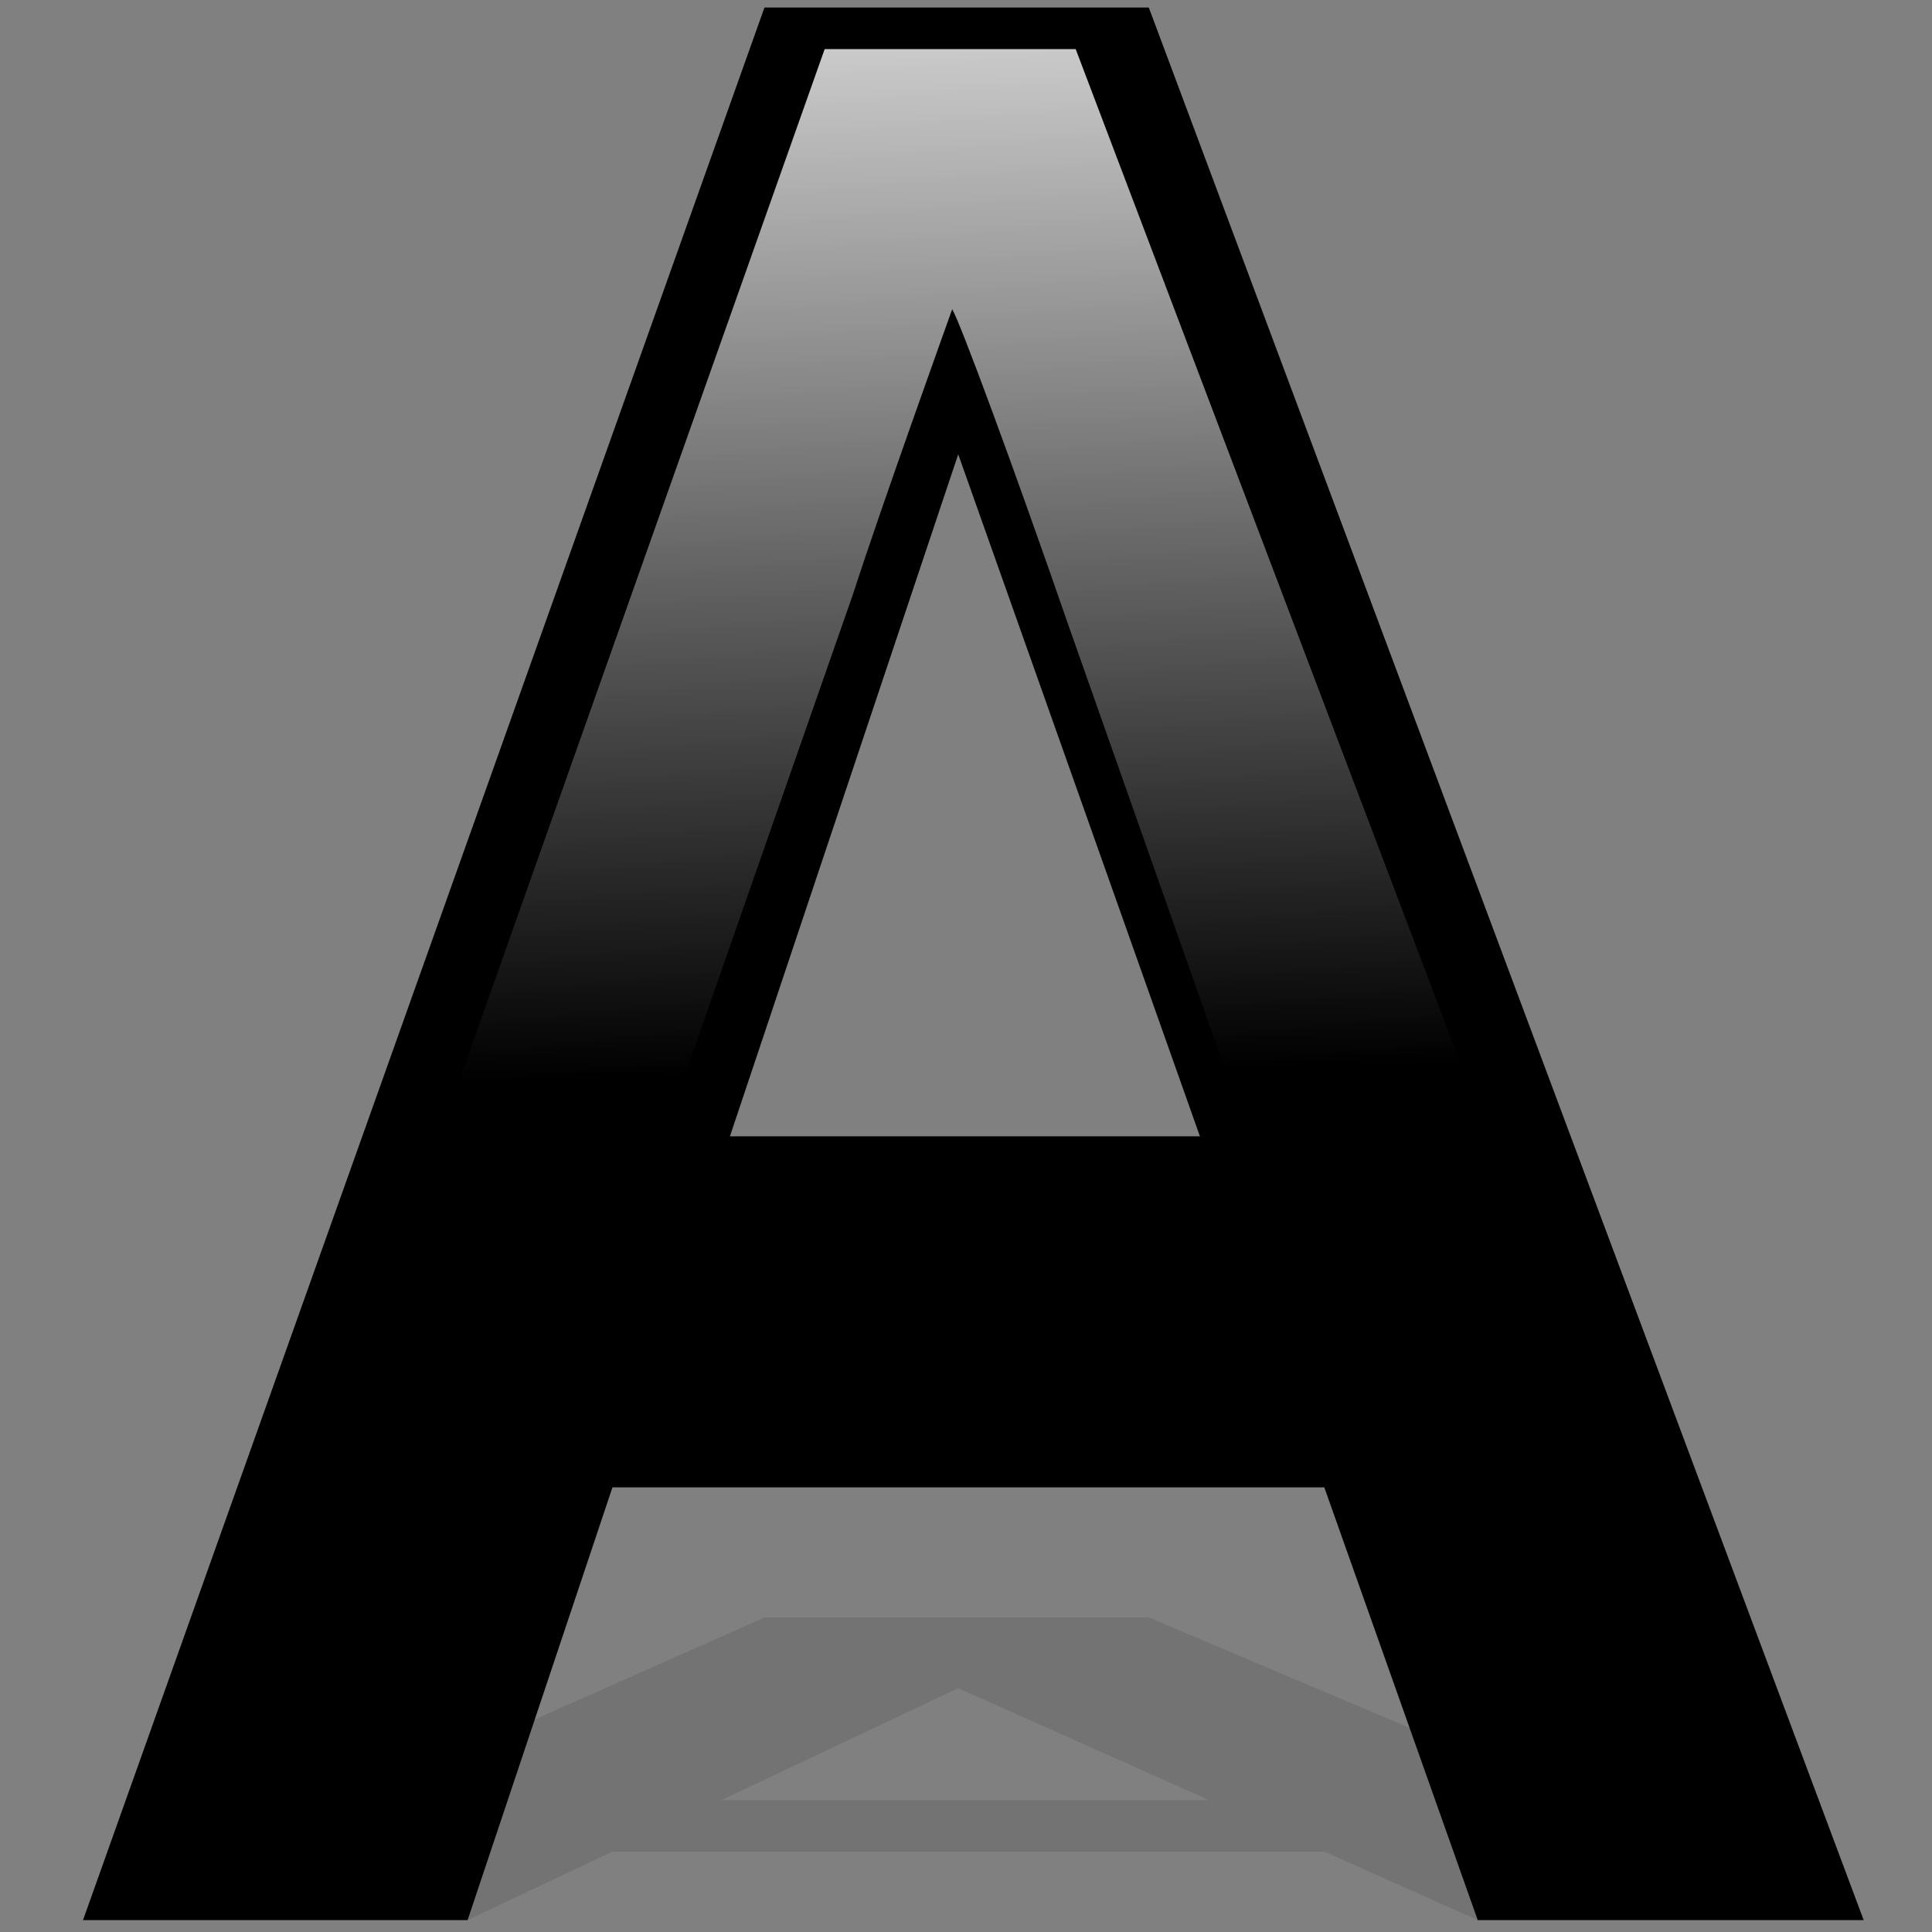 <?xml version="1.0" encoding="UTF-8" standalone="no"?>
<svg
   width="256"
   height="256"
   viewBox="-0.468 0.332 256 256"
   overflow="visible"
   enable-background="new -0.468 0.332 117 125"
   xml:space="preserve"
   version="1.1"
   id="svg4"
   sodipodi:docname="applixware.svg"
   inkscape:version="1.3 (0e150ed6c4, 2023-07-21)"
   xmlns:inkscape="http://www.inkscape.org/namespaces/inkscape"
   xmlns:sodipodi="http://sodipodi.sourceforge.net/DTD/sodipodi-0.dtd"
   xmlns="http://www.w3.org/2000/svg"
   xmlns:svg="http://www.w3.org/2000/svg"
   xmlns:rdf="http://www.w3.org/1999/02/22-rdf-syntax-ns#"
   xmlns:cc="http://creativecommons.org/ns#"
   xmlns:a="http://ns.adobe.com/AdobeSVGViewerExtensions/3.0/"><rect x="-0.468" y="0.332" width="256" height="256" fill="#808080" stroke="none"/><defs
   id="defs4" /><sodipodi:namedview
   id="namedview4"
   pagecolor="#ffffff"
   bordercolor="#000000"
   borderopacity="0.25"
   inkscape:showpageshadow="2"
   inkscape:pageopacity="0.0"
   inkscape:pagecheckerboard="0"
   inkscape:deskcolor="#d1d1d1"
   inkscape:zoom="2.5"
   inkscape:cx="232.2"
   inkscape:cy="225.4"
   inkscape:current-layer="svg4" />&#10;	<g
   id="Layer_1_2_"
   transform="matrix(2.022,0,0,2.022,10.532,1.332)">&#10;		<g
   style="opacity:0.1"
   id="g1">&#10;			<path
   d="M 116.689,125.332 H 91.398 L 81.342,120.845 H 34.696 l -9.493,4.487 H 0 L 44.656,105.5 h 25.187 z m -42.909,-7.865 -16.427,-7.334 -15.515,7.334 z"
   id="path1" />&#10;		</g>&#10;		<g
   id="g4">&#10;			<g
   id="g2">&#10;				<path
   d="M 116.689,125.332 H 91.398 L 81.342,96.972 H 34.696 l -9.493,28.36 H 0 L 44.656,0 H 69.843 Z M 73.78,75.627 57.354,29.275 41.839,75.627 Z"
   id="path2" />&#10;			</g>&#10;			<g
   id="g3">&#10;				<linearGradient
   id="XMLID_1_"
   gradientUnits="userSpaceOnUse"
   x1="55.901"
   y1="-15.126"
   x2="57.401"
   y2="69.874">&#10;					<stop
   offset="0"
   style="stop-color:rgb(255,255,255)"
   id="stop2" />&#10;					<stop
   offset="1"
   style="stop-color:rgb(0,0,0)"
   id="stop3" />&#10;					<a:midPointStop
   offset="0"
   style="stop-color:#FFFFFF" />&#10;					<a:midPointStop
   offset="0.5"
   style="stop-color:#FFFFFF" />&#10;					<a:midPointStop
   offset="1"
   style="stop-color:#000000" />&#10;				</linearGradient>&#10;				<path
   d="M 5.882,123.335 48.601,2.724 h 16.451 l 45.756,120.611 H 93.919 L 81.079,86.859 H 33.889 L 21.646,123.335 Z M 38.041,73.972 H 76.383 L 64.533,40.358 C 61.017,30.191 57.469,20.593 56.959,19.769 c 0,0 -4.665,12.977 -6.493,18.651 z"
   style="fill:url(#XMLID_1_)"
   id="path3" />&#10;			</g>&#10;		</g>&#10;	</g>&#10;</svg>

